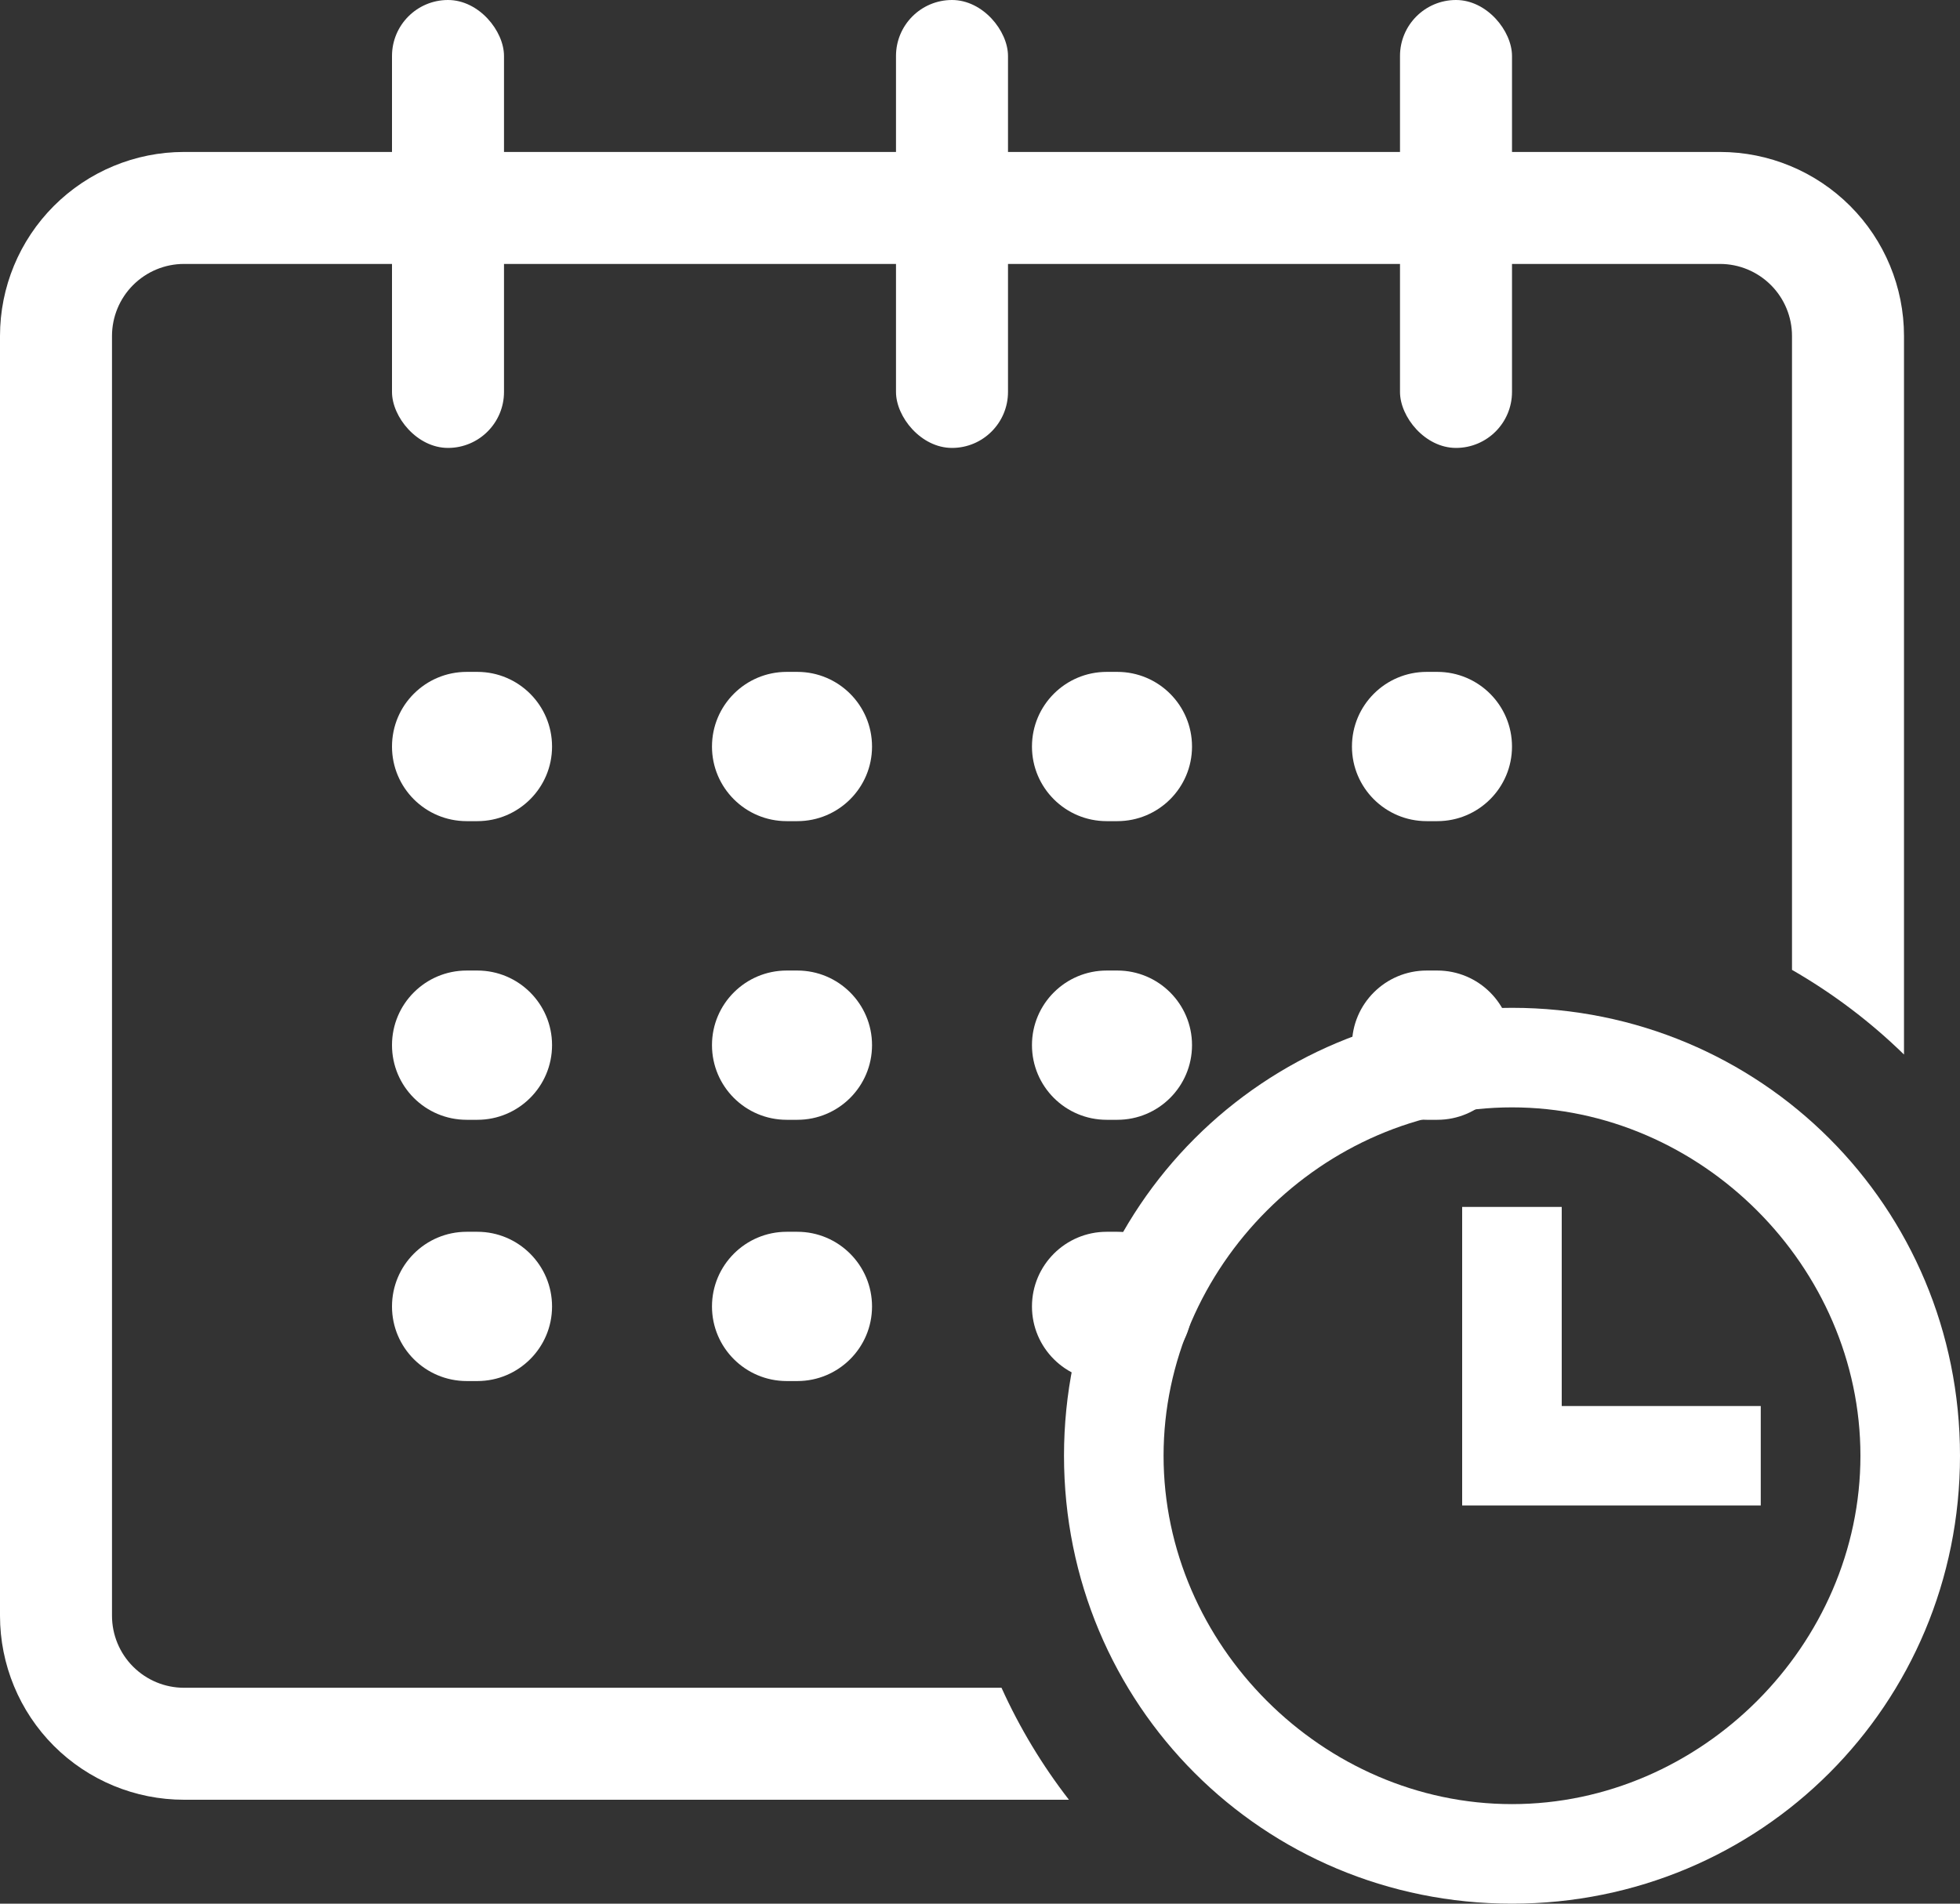 <svg width="17.5" height="17" viewBox="0 0 17.5 17" fill="none" xmlns="http://www.w3.org/2000/svg" xmlns:xlink="http://www.w3.org/1999/xlink">
	<rect x="0" y="0" width="17.5" height="17" fill="#333333" stroke="none"/>
	<desc>
			Created with Pixso.
	</desc>
	<defs/>
	<path id="Vector" d="M4.167 6C3.798 6 3.5 6.298 3.5 6.667C3.5 7.035 3.798 7.333 4.167 7.333L4.262 7.333C4.63 7.333 4.929 7.035 4.929 6.667C4.929 6.298 4.63 6 4.262 6L4.167 6ZM7.024 6C6.656 6 6.357 6.298 6.357 6.667C6.357 7.035 6.656 7.333 7.024 7.333L7.119 7.333C7.487 7.333 7.786 7.035 7.786 6.667C7.786 6.298 7.487 6 7.119 6L7.024 6ZM9.881 6C9.513 6 9.214 6.298 9.214 6.667C9.214 7.035 9.513 7.333 9.881 7.333L9.976 7.333C10.344 7.333 10.643 7.035 10.643 6.667C10.643 6.298 10.344 6 9.976 6L9.881 6ZM12.738 6C12.37 6 12.071 6.298 12.071 6.667C12.071 7.035 12.37 7.333 12.738 7.333L12.833 7.333C13.201 7.333 13.5 7.035 13.5 6.667C13.5 6.298 13.201 6 12.833 6L12.738 6ZM4.167 8.667C3.798 8.667 3.5 8.965 3.5 9.333C3.5 9.702 3.798 10 4.167 10L4.262 10C4.63 10 4.929 9.702 4.929 9.333C4.929 8.965 4.63 8.667 4.262 8.667L4.167 8.667ZM7.024 8.667C6.656 8.667 6.357 8.965 6.357 9.333C6.357 9.702 6.656 10 7.024 10L7.119 10C7.487 10 7.786 9.702 7.786 9.333C7.786 8.965 7.487 8.667 7.119 8.667L7.024 8.667ZM9.881 8.667C9.513 8.667 9.214 8.965 9.214 9.333C9.214 9.702 9.513 10 9.881 10L9.976 10C10.344 10 10.643 9.702 10.643 9.333C10.643 8.965 10.344 8.667 9.976 8.667L9.881 8.667ZM12.738 8.667C12.37 8.667 12.071 8.965 12.071 9.333C12.071 9.702 12.37 10 12.738 10L12.833 10C13.201 10 13.5 9.702 13.5 9.333C13.5 8.965 13.201 8.667 12.833 8.667L12.738 8.667ZM4.167 11C3.798 11 3.5 11.299 3.5 11.667C3.5 12.035 3.798 12.333 4.167 12.333L4.262 12.333C4.63 12.333 4.929 12.035 4.929 11.667C4.929 11.299 4.63 11 4.262 11L4.167 11ZM7.024 11C6.656 11 6.357 11.299 6.357 11.667C6.357 12.035 6.656 12.333 7.024 12.333L7.119 12.333C7.487 12.333 7.786 12.035 7.786 11.667C7.786 11.299 7.487 11 7.119 11L7.024 11ZM9.881 11C9.513 11 9.214 11.299 9.214 11.667C9.214 12.035 9.513 12.333 9.881 12.333L9.976 12.333C10.344 12.333 10.643 12.035 10.643 11.667C10.643 11.299 10.344 11 9.976 11L9.881 11Z" fill="#FFFFFF" fill-opacity="1" fill-rule="evenodd"/>
	<path id="Vector" d="M15.721 13.444L13.055 13.444L13.055 10.778L13.944 10.778L13.944 12.556L15.721 12.556L15.721 13.444Z" fill="#FFFFFF" fill-opacity="1" fill-rule="nonzero"/>
	<path id="Vector" d="M13.5 9.889C15.189 9.889 16.611 11.311 16.611 13C16.611 14.689 15.189 16.111 13.5 16.111C11.811 16.111 10.389 14.689 10.389 13C10.389 11.311 11.811 9.889 13.5 9.889ZM13.5 9C11.278 9 9.5 10.778 9.5 13C9.5 15.222 11.278 17 13.5 17C15.722 17 17.5 15.222 17.5 13C17.5 10.778 15.722 9 13.5 9Z" fill="#FFFFFF" fill-opacity="1" fill-rule="nonzero"/>
	<path id="Subtract" d="M1.188 2.546C1.309 2.425 1.472 2.357 1.643 2.357L15.357 2.357C15.528 2.357 15.691 2.425 15.812 2.546C15.932 2.666 16 2.83 16 3L16 8.661C16.365 8.871 16.701 9.125 17 9.417L17 3C17 2.565 16.827 2.147 16.519 1.839C16.211 1.531 15.793 1.357 15.357 1.357L1.643 1.357C1.207 1.357 0.789 1.531 0.481 1.839C0.173 2.147 0 2.565 0 3L0 14.429C0 14.864 0.173 15.283 0.481 15.591C0.789 15.899 1.207 16.072 1.643 16.072L9.544 16.072C9.306 15.765 9.104 15.43 8.942 15.072L1.643 15.072C1.472 15.072 1.309 15.004 1.188 14.883C1.068 14.763 1 14.599 1 14.429L1 3C1 2.83 1.068 2.666 1.188 2.546Z" fill="#FFFFFF" fill-opacity="1" fill-rule="nonzero"/>
	<rect id="Rectangle 268" x="3.5" rx="0.5" width="1" height="4" fill="#FFFFFF" fill-opacity="1"/>
	<rect id="Rectangle 269" x="8" rx="0.5" width="1" height="4" fill="#FFFFFF" fill-opacity="1"/>
	<rect id="Rectangle 270" x="12.5" rx="0.5" width="1" height="4" fill="#FFFFFF" fill-opacity="1"/>
</svg>
